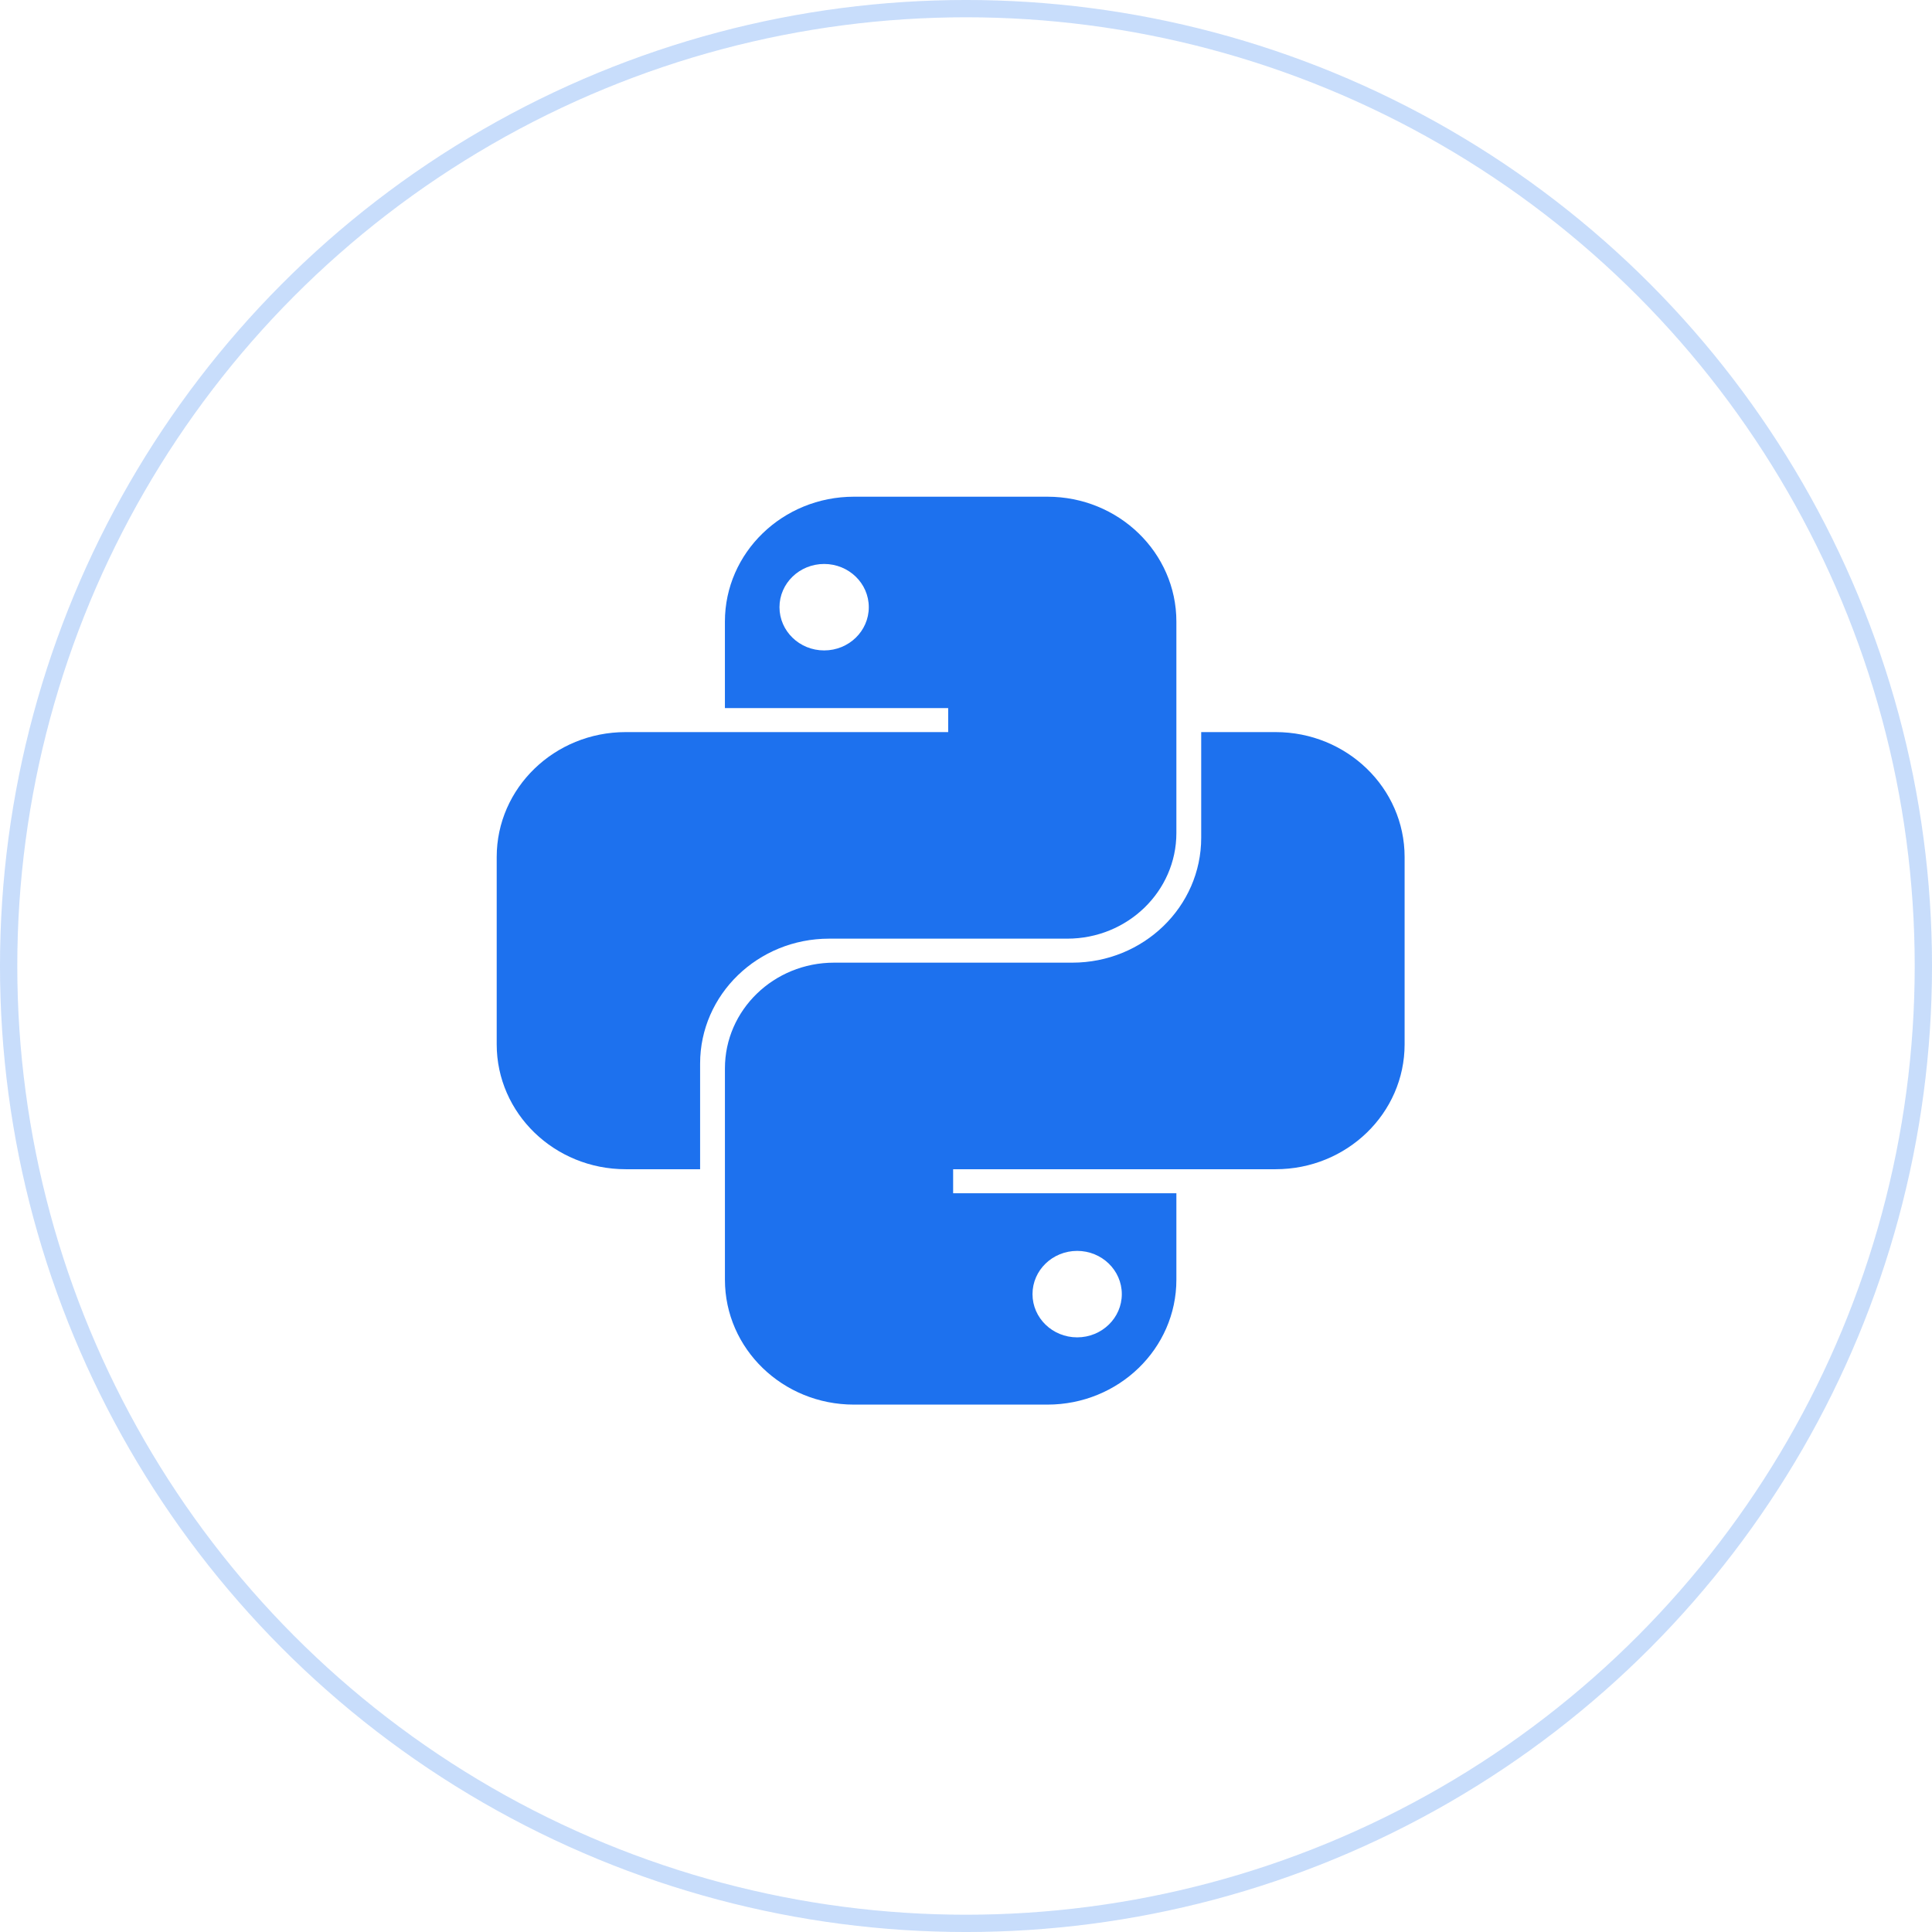 <svg width="85" height="85" viewBox="0 0 85 85" fill="none" xmlns="http://www.w3.org/2000/svg">
<path fill-rule="evenodd" clip-rule="evenodd" d="M37.569 21.853C34.434 21.853 31.893 24.313 31.893 27.348V31.152H41.716V32.209H27.528C24.394 32.209 21.853 34.669 21.853 37.704L21.853 45.946C21.853 48.981 24.394 51.441 27.528 51.441H30.802V46.792C30.802 43.757 33.343 41.297 36.477 41.297H46.954C49.606 41.297 51.756 39.215 51.756 36.647V27.348C51.756 24.313 49.215 21.853 46.081 21.853H37.569ZM36.259 28.616C37.344 28.616 38.223 27.765 38.223 26.714C38.223 25.663 37.344 24.812 36.259 24.812C35.174 24.812 34.294 25.663 34.294 26.714C34.294 27.765 35.174 28.616 36.259 28.616Z" fill="#1D71EE"/>
<path fill-rule="evenodd" clip-rule="evenodd" d="M46.081 61.797C49.215 61.797 51.756 59.337 51.756 56.302V52.498L41.934 52.498L41.934 51.441L56.122 51.441C59.256 51.441 61.797 48.981 61.797 45.946V37.704C61.797 34.669 59.256 32.209 56.122 32.209L52.848 32.209V36.858C52.848 39.893 50.307 42.353 47.173 42.353L36.696 42.353C34.044 42.353 31.894 44.435 31.894 47.003L31.894 56.302C31.894 59.337 34.434 61.797 37.569 61.797H46.081ZM47.391 55.034C46.306 55.034 45.426 55.886 45.426 56.936C45.426 57.986 46.306 58.838 47.391 58.838C48.476 58.838 49.355 57.986 49.355 56.936C49.355 55.886 48.476 55.034 47.391 55.034Z" fill="#1D71EE"/>
<circle cx="42.5" cy="42.5" r="42.12" stroke="#1D71EE" stroke-opacity="0.24" stroke-width="0.761"/>
</svg>

